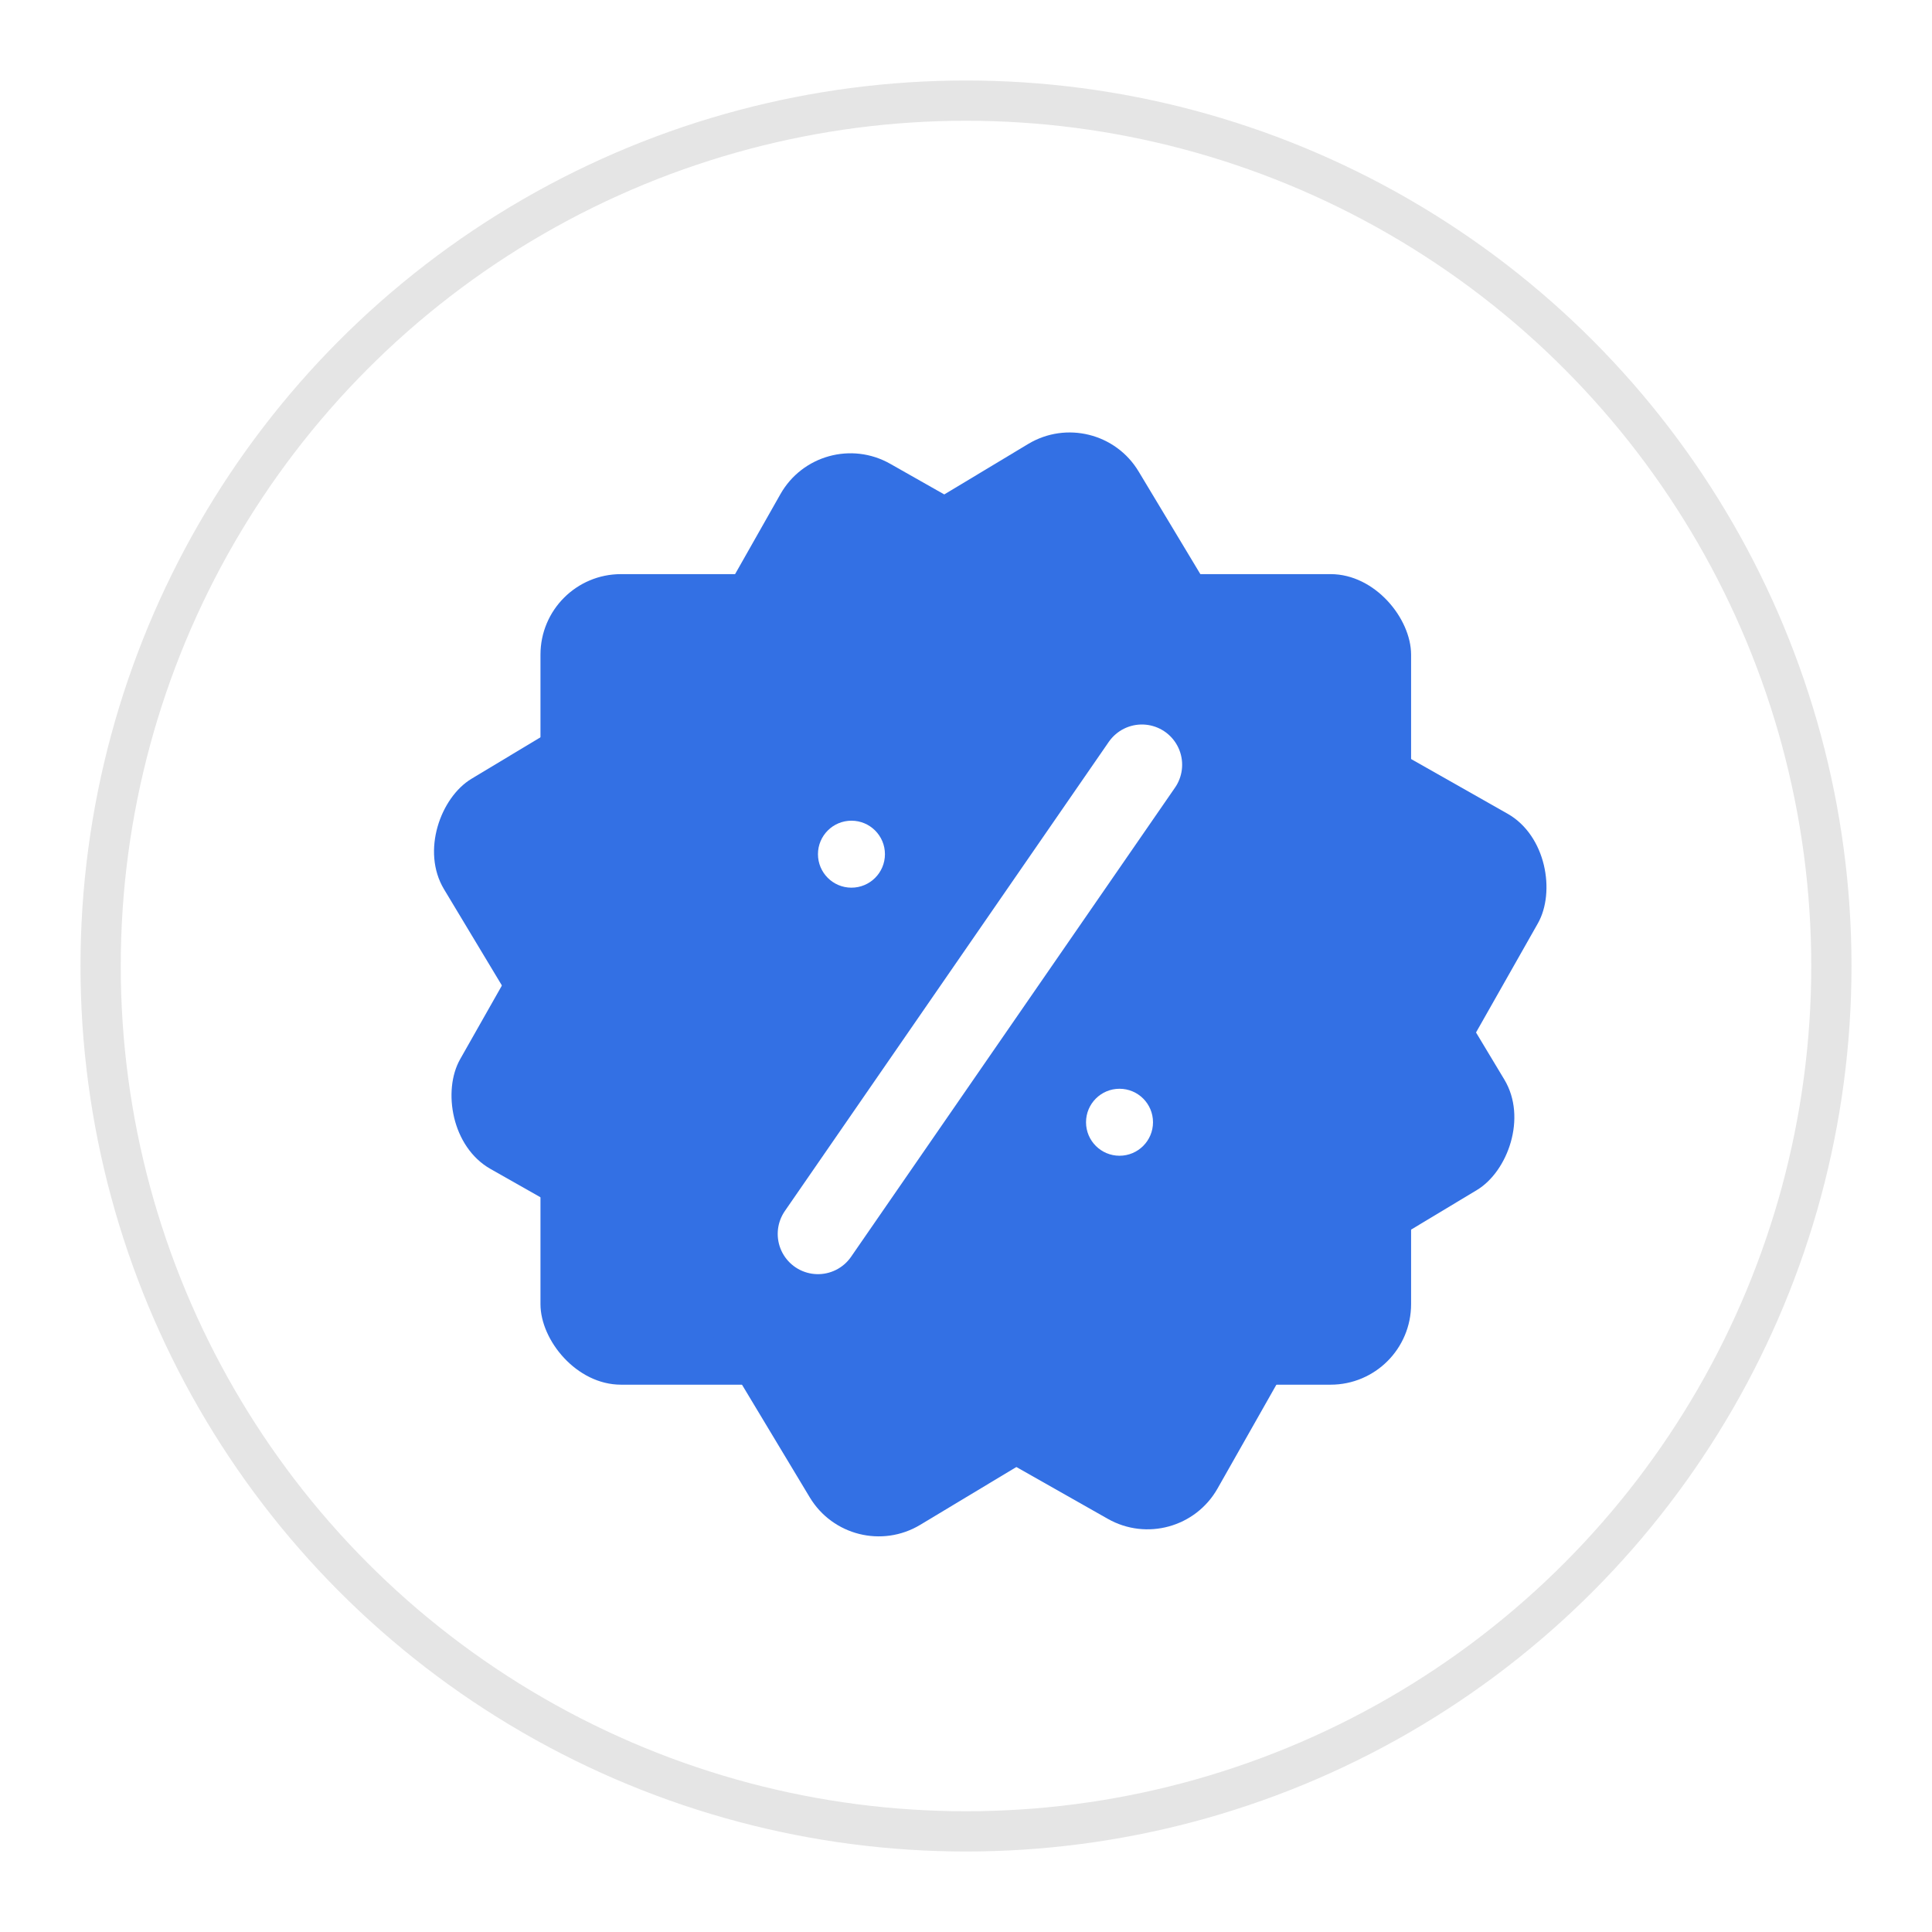 <svg width="24" height="24" viewBox="0 0 24 24" fill="none" xmlns="http://www.w3.org/2000/svg">
<g filter="url(#filter0_d_148_736)">
<circle cx="12" cy="12" r="10.75" stroke="#E5E5E5" stroke-width="0.5"/>
</g>
<rect x="6.714" y="7.132" width="10.815" height="10.069" rx="1" fill="#3370E4"/>
<rect x="10.188" y="5.268" width="10.815" height="10.069" rx="1" transform="rotate(29.545 10.188 5.268)" fill="#3370E4"/>
<rect x="13.629" y="5" width="10.815" height="10.069" rx="1" transform="rotate(58.976 13.629 5)" fill="#3370E4"/>
<path d="M14.185 9.5L10.161 15.328" stroke="white" stroke-linecap="round" stroke-linejoin="round"/>
<circle cx="10.577" cy="10.611" r="0.416" fill="white"/>
<circle cx="13.907" cy="13.941" r="0.416" fill="white"/>
<defs>
<filter id="filter0_d_148_736" x="0" y="0" width="24" height="24" filterUnits="userSpaceOnUse" color-interpolation-filters="sRGB">
<feFlood flood-opacity="0" result="BackgroundImageFix"/>
<feColorMatrix in="SourceAlpha" type="matrix" values="0 0 0 0 0 0 0 0 0 0 0 0 0 0 0 0 0 0 127 0" result="hardAlpha"/>
<feOffset/>
<feGaussianBlur stdDeviation="0.5"/>
<feColorMatrix type="matrix" values="0 0 0 0 0 0 0 0 0 0 0 0 0 0 0 0 0 0 0.25 0"/>
<feBlend mode="normal" in2="BackgroundImageFix" result="effect1_dropShadow_148_736"/>
<feBlend mode="normal" in="SourceGraphic" in2="effect1_dropShadow_148_736" result="shape"/>
</filter>
</defs>
</svg>
